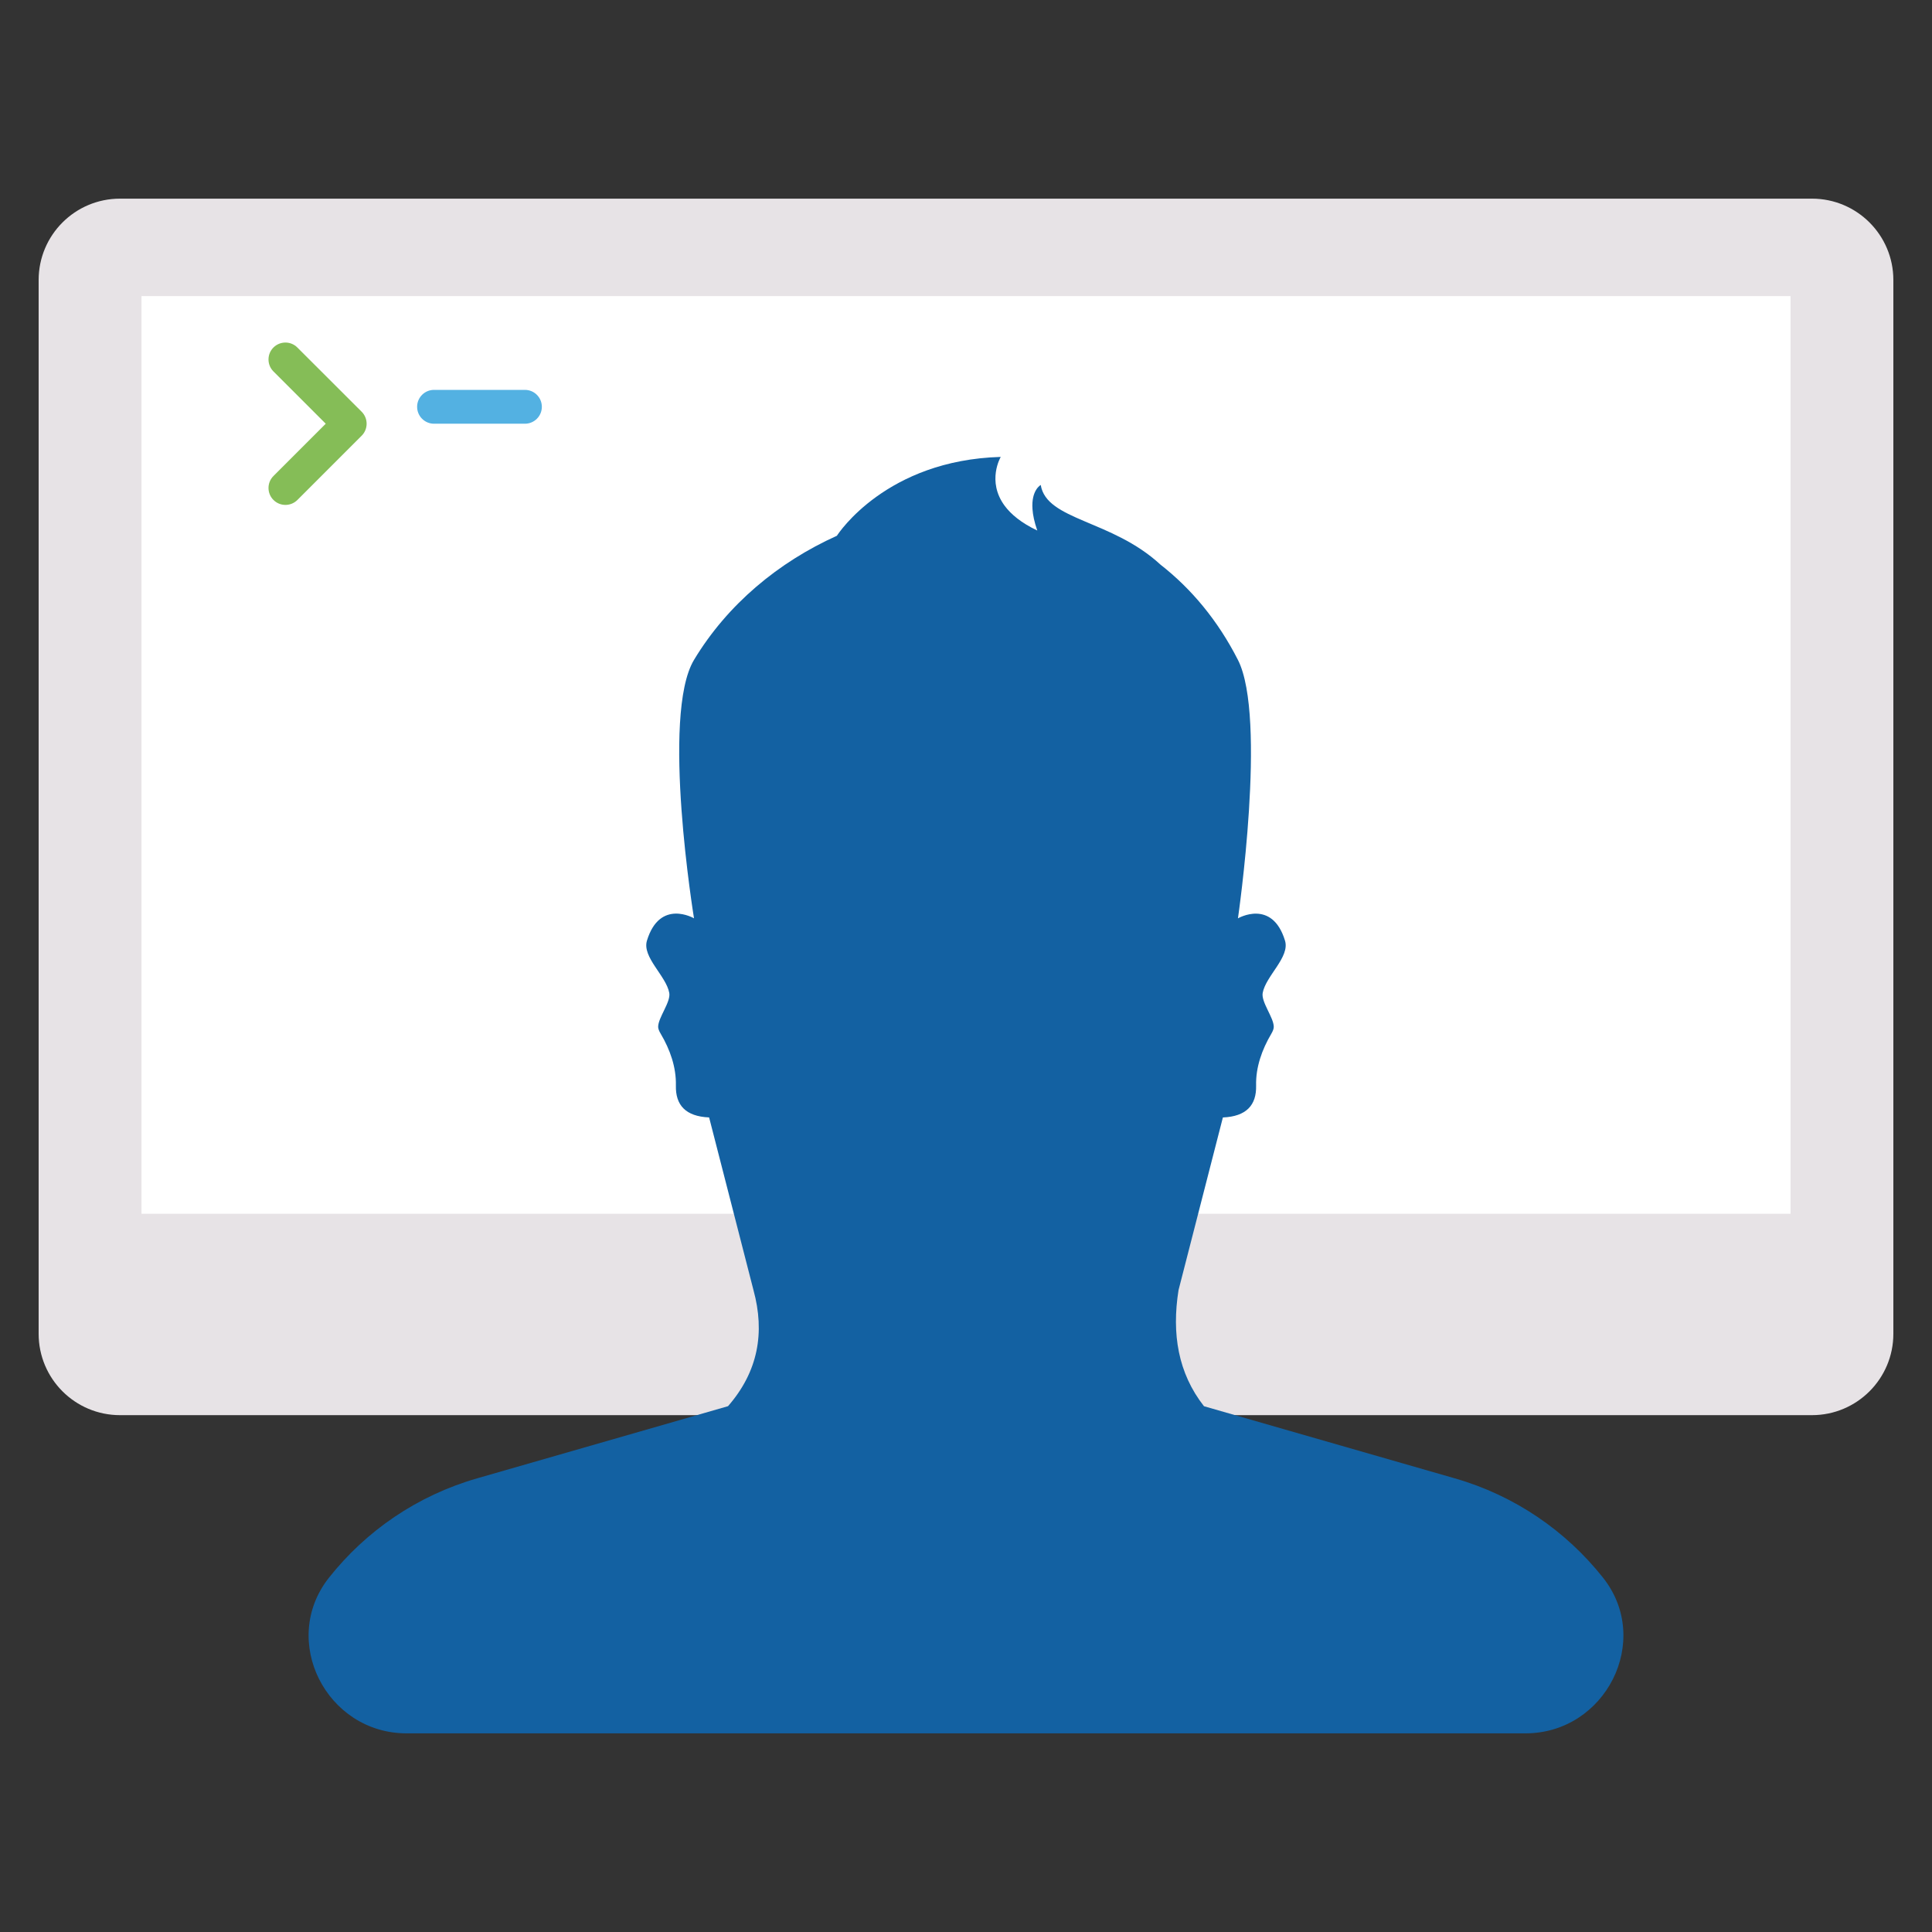 <?xml version="1.0" ?>
<!DOCTYPE svg  PUBLIC '-//W3C//DTD SVG 1.1//EN'  'http://www.w3.org/Graphics/SVG/1.1/DTD/svg11.dtd'>
<!-- Uploaded to: SVG Repo, www.svgrepo.com, Generator: SVG Repo Mixer Tools -->
<svg width="800px" height="800px" viewBox="0 0 50 50" enable-background="new 0 0 50 50" id="Layer_1" version="1.1" xml:space="preserve" xmlns="http://www.w3.org/2000/svg" xmlns:xlink="http://www.w3.org/1999/xlink">
<rect x="0" y="0" width="50" height="50" fill="#333333" stroke="none"/>
<g>
<path d="M46.894,5.141H3.106c-1.163,0-2.106,0.943-2.106,2.106v27.271   c0,1.163,0.943,2.106,2.106,2.106H46.894c1.163,0,2.106-0.943,2.106-2.106V7.247   C49,6.084,48.057,5.141,46.894,5.141z" fill="#E7E3E6"/>
<rect fill="#ffffff" height="23.749" width="42.677" x="3.662" y="7.663"/>
<g>
<g>
<path d="M7.387,8.865c-0.112,0-0.224,0.043-0.31,0.128c-0.171,0.171-0.171,0.449,0,0.62     l1.353,1.353l-1.353,1.353c-0.171,0.171-0.171,0.449,0,0.62c0.171,0.171,0.449,0.171,0.62,0     l1.663-1.663c0.171-0.171,0.171-0.449,0-0.62L7.696,8.994C7.611,8.908,7.499,8.865,7.387,8.865z" fill="#85BD57"/>
</g>
<g>
<path d="M11.233,10.09c-0.242,0-0.438,0.196-0.438,0.438s0.196,0.438,0.438,0.438     l2.352,0c0.242,0,0.438-0.196,0.438-0.438c0-0.242-0.196-0.438-0.438-0.438L11.233,10.09z" fill="#53B1E2"/>
</g>
</g>
<path d="M39.477,44.859c2.074,0,3.297-2.403,2.009-4.029   c-0.957-1.207-2.279-2.123-3.834-2.57l-6.493-1.867c-0.673-0.858-0.837-1.877-0.659-3.004   l1.148-4.469c0.608-0.026,0.872-0.319,0.86-0.825c-0.012-0.476,0.153-0.934,0.394-1.342   c0.039-0.066,0.063-0.128,0.063-0.177c0.001-0.24-0.328-0.64-0.287-0.877   c0.078-0.44,0.709-0.928,0.578-1.355c-0.334-1.093-1.218-0.577-1.218-0.577s0.758-5.197,0-6.688   c-0.524-1.029-1.212-1.847-2.006-2.467c-0.001-0.001-0.003-0.003-0.004-0.004   c-1.259-1.16-2.944-1.137-3.094-2.057c0,0-0.25,0.133-0.213,0.627   c0.01,0.15,0.047,0.331,0.124,0.552c-0.416-0.198-0.681-0.42-0.844-0.64   c-0.472-0.639-0.102-1.265-0.102-1.265c-2.961,0.084-4.202,1.981-4.24,2.04   c-0.001,0.001-0.001,0.001-0.001,0.001c-1.509,0.68-2.831,1.774-3.697,3.212   c-0.862,1.433,0,6.688,0,6.688s-0.884-0.516-1.218,0.577c-0.131,0.427,0.5,0.915,0.578,1.355   c0.041,0.237-0.288,0.636-0.288,0.877c0,0.049,0.025,0.111,0.065,0.177   c0.242,0.409,0.405,0.866,0.394,1.342c-0.012,0.506,0.252,0.799,0.86,0.825l1.148,4.469   c0.3,1.099,0.122,2.109-0.659,3.004l-6.492,1.867c-1.555,0.447-2.878,1.362-3.834,2.57   C7.226,42.456,8.449,44.859,10.523,44.859H39.477z" fill="#1361a2"/>
</g>
</svg>